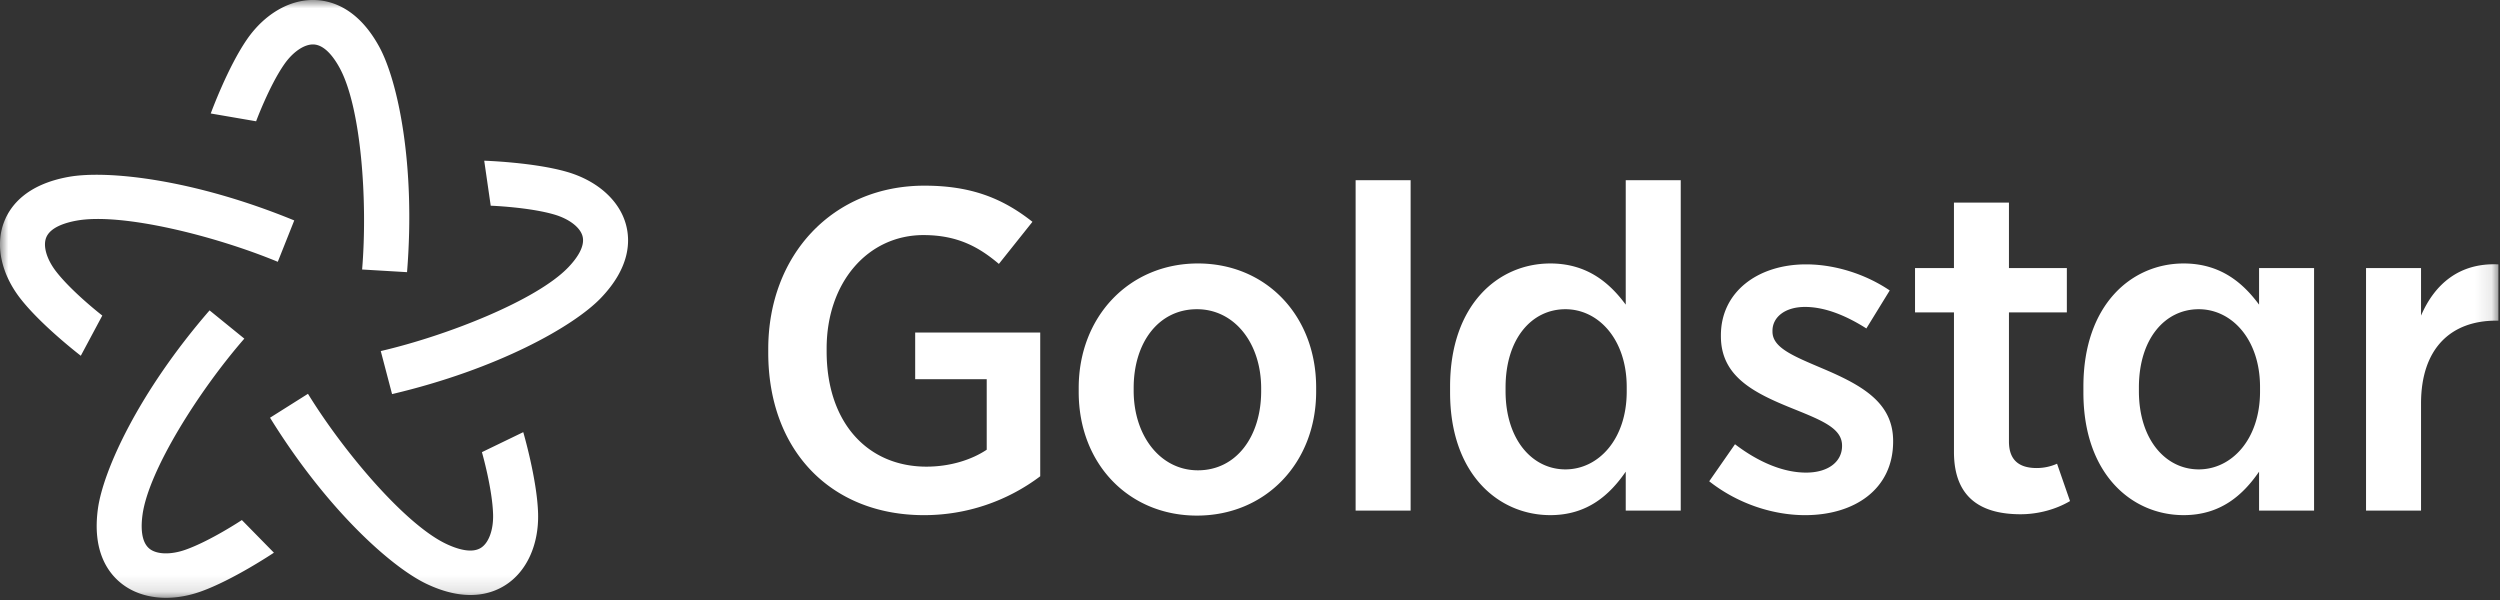 <svg width="150" height="36" xmlns="http://www.w3.org/2000/svg" xmlns:xlink="http://www.w3.org/1999/xlink"><rect width="100%" height="100%" fill="#333333" stroke="none"/><defs><path id="a" d="M0 35.87h149.904V0H0z"/></defs><g fill="none" fill-rule="evenodd"><path d="M46.095 21.162v-.22c0-5.656 3.883-9.802 9.371-9.802 2.773 0 4.672.74 6.481 2.169l-2.014 2.526c-1.168-.988-2.452-1.73-4.525-1.73-3.329 0-5.81 2.828-5.81 6.81v.164c0 4.339 2.51 6.92 5.985 6.92 1.43 0 2.715-.412 3.62-1.016v-4.229h-4.292v-2.8h7.503v8.622a11.563 11.563 0 0 1-6.977 2.333c-5.547 0-9.342-3.844-9.342-9.747M75.67 23.468v-.165c0-2.718-1.606-4.75-3.854-4.75-2.306 0-3.796 2.005-3.796 4.723v.165c0 2.718 1.606 4.778 3.854 4.778 2.307 0 3.796-2.033 3.796-4.75m-10.948.054v-.247c0-4.284 3.036-7.468 7.152-7.468 4.087 0 7.095 3.13 7.095 7.44v.248c0 4.283-3.037 7.44-7.153 7.44-4.087 0-7.094-3.102-7.094-7.413" fill="#FFF"/><mask id="b" fill="#fff"><use xlink:href="#a"/></mask><path fill="#FFF" mask="url(#b)" d="M81.337 30.635h3.3V10.81h-3.3zM97.603 23.496v-.275c0-2.856-1.693-4.668-3.679-4.668-2.014 0-3.59 1.758-3.59 4.696v.22c0 2.91 1.605 4.694 3.59 4.694 1.986 0 3.679-1.812 3.679-4.667m-10.598.055v-.357c0-4.915 2.89-7.386 6.015-7.386 2.247 0 3.59 1.208 4.524 2.47V10.81h3.3v19.825h-3.3V28.3c-.963 1.4-2.306 2.608-4.524 2.608-3.095 0-6.015-2.443-6.015-7.358M102.553 28.877l1.547-2.223c1.401 1.07 2.89 1.702 4.263 1.702 1.372 0 2.16-.687 2.16-1.593v-.027c0-1.044-1.197-1.51-3.036-2.252-2.307-.933-4.233-1.922-4.233-4.31v-.056c0-2.608 2.219-4.256 5.109-4.256 1.722 0 3.561.577 5.021 1.565l-1.402 2.28c-1.167-.742-2.452-1.291-3.678-1.291s-1.955.631-1.955 1.428v.055c0 .96 1.225 1.455 3.036 2.224 2.394 1.016 4.203 2.059 4.203 4.338v.028c0 2.855-2.306 4.42-5.284 4.42-1.84 0-3.97-.631-5.751-2.032M141.963 16.082h3.299v2.855c.817-1.894 2.306-3.184 4.642-3.074v3.377h-.146c-2.686 0-4.496 1.647-4.496 4.97v6.425h-3.3V16.082zM135.602 23.496v-.275c0-2.856-1.693-4.668-3.678-4.668-2.014 0-3.59 1.758-3.59 4.696v.22c0 2.91 1.605 4.694 3.59 4.694 1.985 0 3.678-1.812 3.678-4.667m-10.598.055v-.357c0-4.915 2.891-7.386 6.015-7.386 2.248 0 3.59 1.208 4.525 2.47v-2.196h3.3v14.553h-3.3V28.3c-.964 1.4-2.306 2.608-4.525 2.608-3.095 0-6.015-2.443-6.015-7.358M123.423 27.823a2.982 2.982 0 0 1-1.222.259c-1.05 0-1.664-.468-1.664-1.593v-7.744h3.474v-2.663h-3.474v-3.927h-3.3v3.927h-2.335v2.663h2.336v8.375c0 2.828 1.722 3.735 4 3.735 1.018 0 2.09-.275 2.963-.79l-.778-2.242zM20.377 4.072c1.296 2.37 1.69 8.018 1.35 12.098l2.695.16c.522-6.448-.553-11.484-1.668-13.525-1.209-2.212-2.723-2.743-3.78-2.8-1.513-.083-3.068.79-4.146 2.344-1.168 1.684-2.183 4.46-2.183 4.46l2.722.468s.787-2.123 1.686-3.416c.523-.753 1.217-1.224 1.774-1.193.668.036 1.211.783 1.55 1.404M4.6 13.237c2.683-.484 8.244.89 12.067 2.471l.988-2.482c-6.049-2.483-11.23-3.03-13.54-2.613-2.504.452-3.484 1.71-3.864 2.686-.548 1.395-.188 3.125.975 4.617 1.26 1.618 3.622 3.43 3.622 3.43l1.29-2.412s-1.8-1.395-2.768-2.64c-.563-.724-.802-1.52-.6-2.035.24-.615 1.128-.895 1.83-1.022M8.551 30.888c.363-2.67 3.405-7.468 6.109-10.57l-2.086-1.695c-4.26 4.914-6.387 9.612-6.7 11.91-.338 2.492.57 3.8 1.393 4.46 1.174.945 2.95 1.142 4.748.51 1.946-.684 4.42-2.341 4.42-2.341l-1.923-1.959s-1.9 1.261-3.397 1.786c-.871.305-1.713.283-2.145-.066-.519-.416-.514-1.336-.419-2.035M26.77 32.632c-2.459-1.166-6.14-5.506-8.292-9.004l-2.276 1.435c3.415 5.52 7.282 8.97 9.398 9.973 2.295 1.088 3.837.639 4.725.07 1.273-.81 2.012-2.418 1.96-4.301-.058-2.04-.89-4.876-.89-4.876l-2.48 1.2s.627 2.176.67 3.744c.025.912-.257 1.696-.726 1.994-.561.359-1.446.07-2.09-.235M34.078 16.059c-1.881 1.949-7.198 4.065-11.232 5.005l.678 2.582c6.371-1.503 10.888-4.07 12.509-5.746 1.756-1.82 1.8-3.406 1.527-4.416-.386-1.447-1.707-2.638-3.537-3.17-1.982-.577-4.97-.672-4.97-.672l.39 2.7s2.288.084 3.812.529c.886.259 1.554.765 1.696 1.298.172.638-.38 1.38-.873 1.89"/></g></svg>